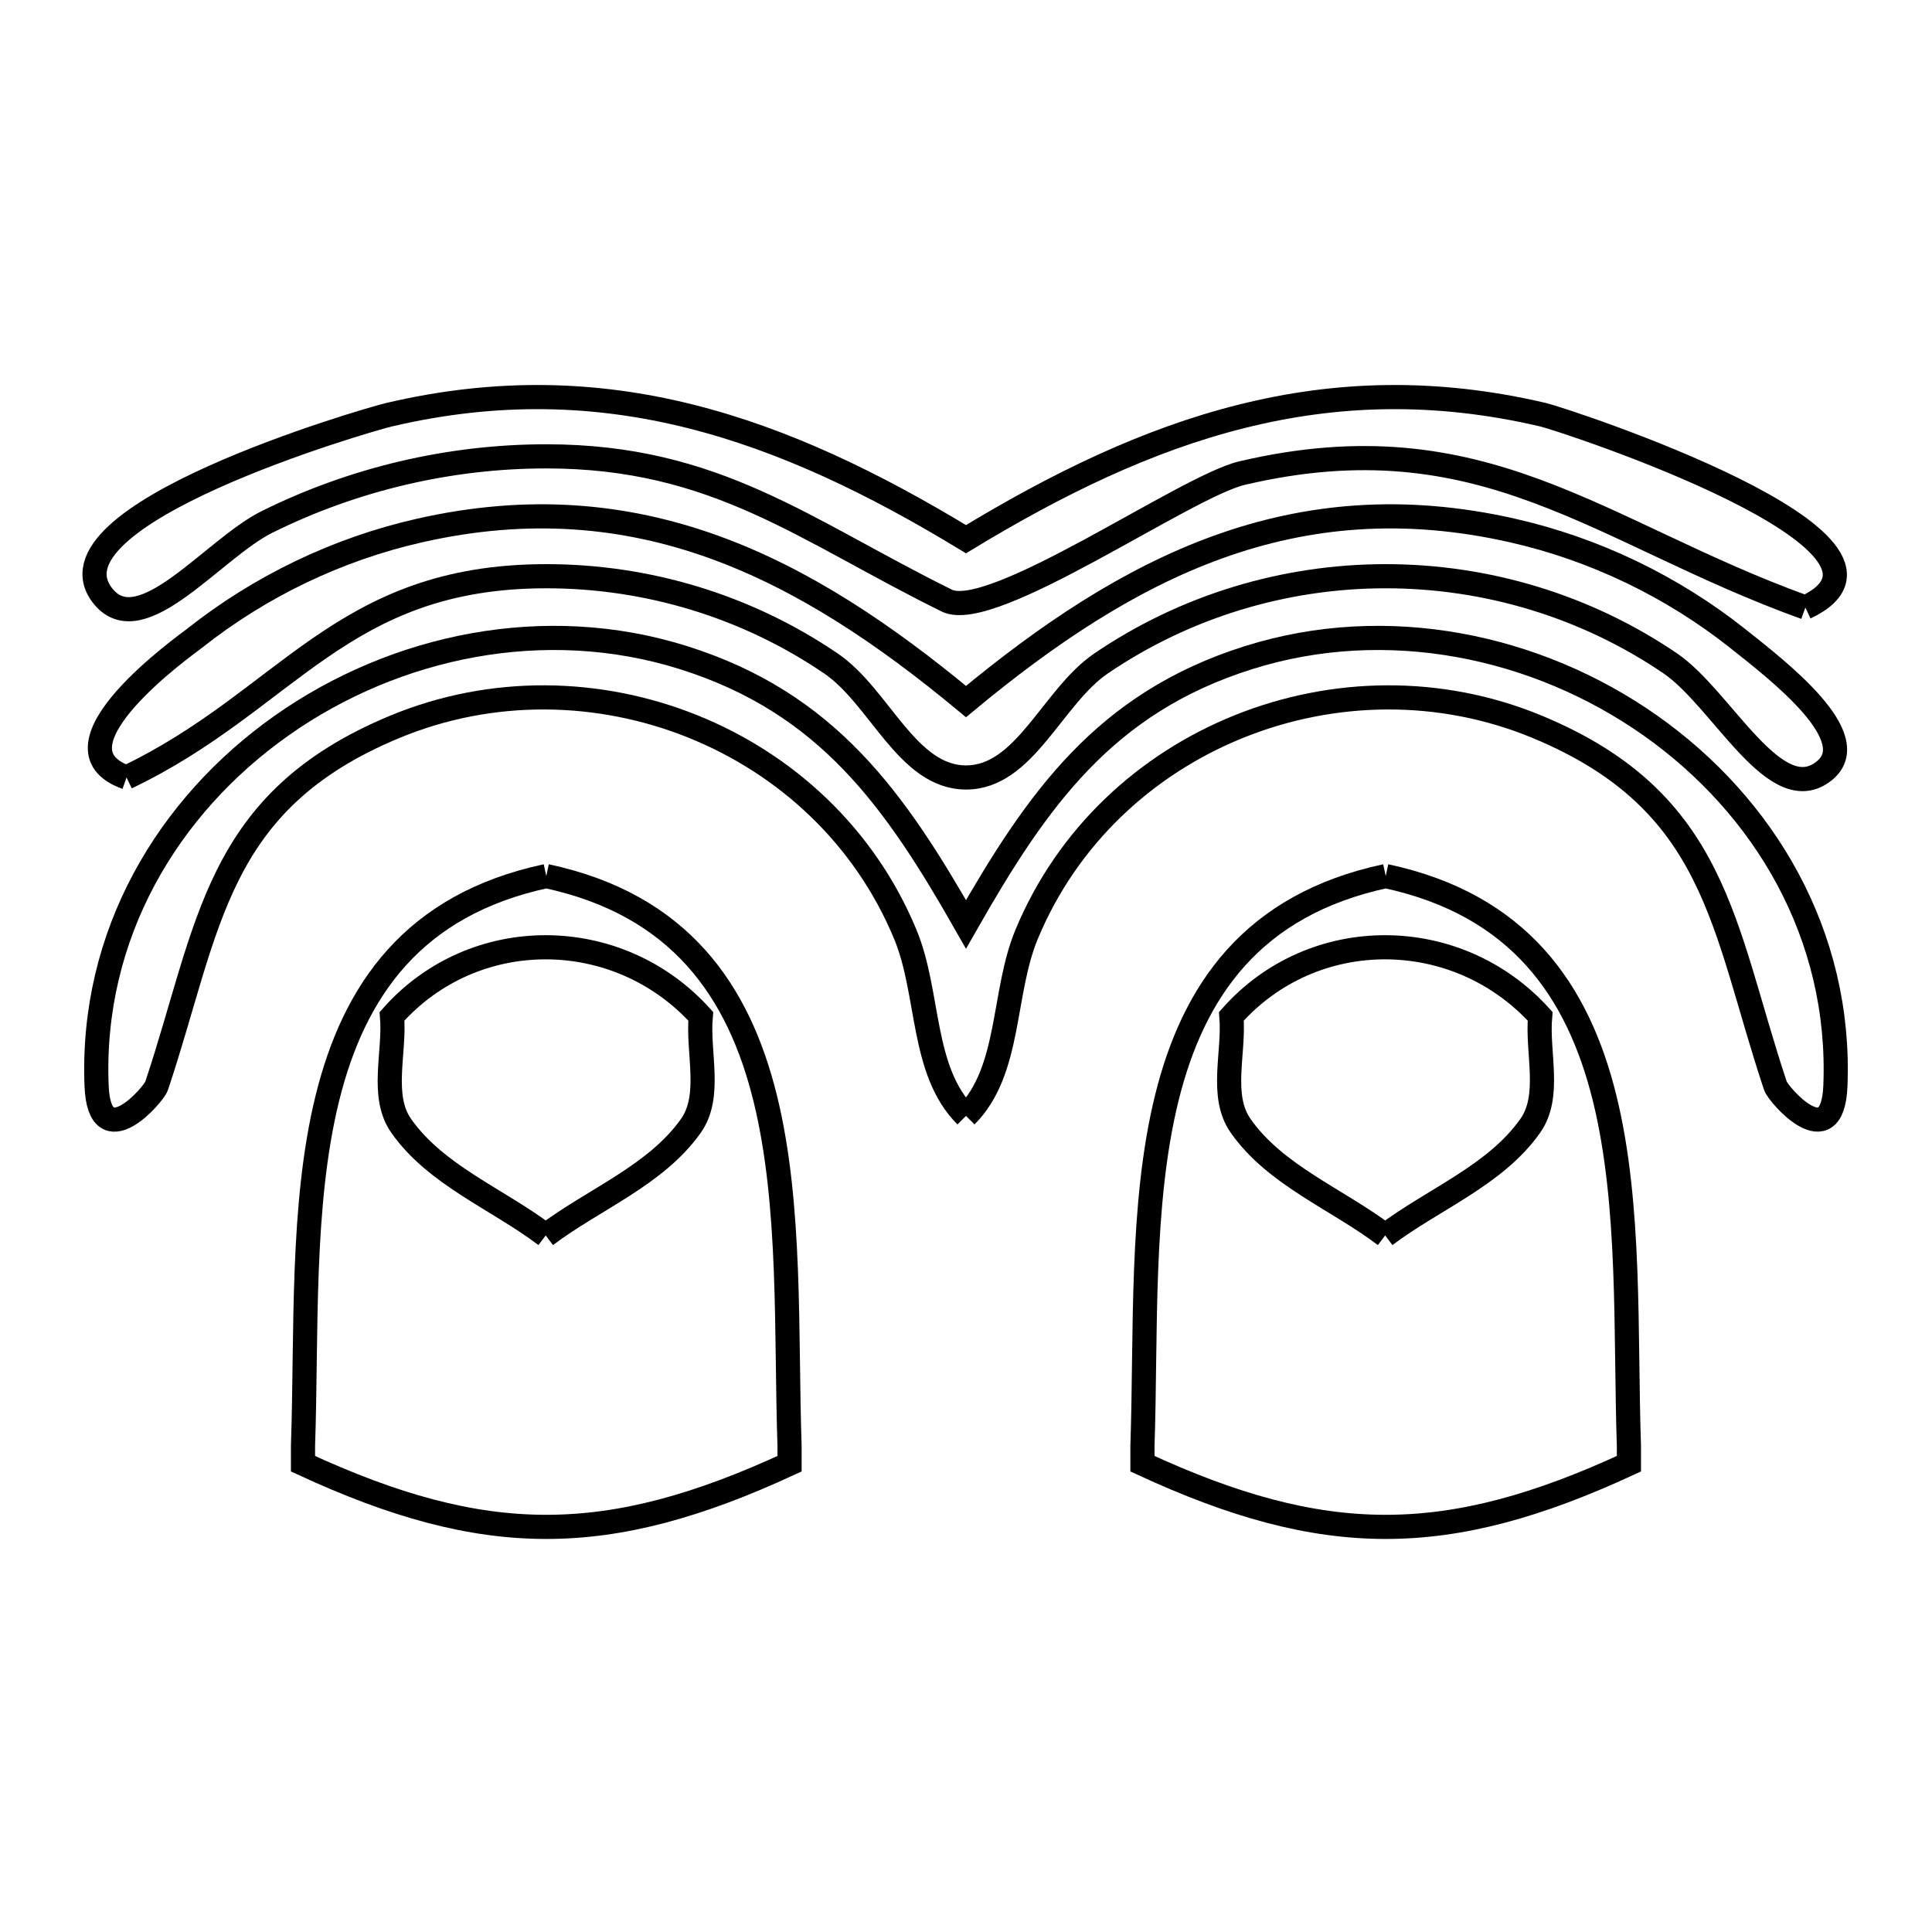 <svg xmlns="http://www.w3.org/2000/svg" viewBox="0.0 0.0 24.0 24.0" height="200px" width="200px"><path fill="none" stroke="black" stroke-width=".3" stroke-opacity="1.0"  filling="0" d="M22.427 7.547 L22.427 7.547 C19.861 6.622 18.426 5.174 15.429 5.877 C14.724 6.043 12.321 7.737 11.762 7.461 C9.992 6.588 8.895 5.669 6.786 5.669 C5.586 5.669 4.393 5.95 3.318 6.483 C2.651 6.814 1.76 7.986 1.285 7.412 C0.454 6.406 4.563 5.215 4.832 5.152 C6.178 4.836 7.404 4.878 8.576 5.172 C9.749 5.466 10.867 6.01 12 6.698 L12 6.698 C13.133 6.01 14.252 5.465 15.424 5.172 C16.596 4.878 17.822 4.836 19.169 5.152 C19.438 5.215 24.114 6.752 22.427 7.547 L22.427 7.547"></path>
<path fill="none" stroke="black" stroke-width=".3" stroke-opacity="1.0"  filling="0" d="M1.572 9.658 L1.572 9.658 C0.513 9.283 2.324 8.003 2.413 7.932 C3.23 7.284 4.195 6.82 5.213 6.59 C7.923 5.976 9.984 7.041 12 8.715 L12 8.715 C14.017 7.041 16.077 5.976 18.788 6.59 C19.805 6.82 20.77 7.284 21.587 7.932 C22.1 8.339 23.17 9.164 22.662 9.575 C22.057 10.064 21.392 8.678 20.749 8.241 C19.707 7.532 18.473 7.158 17.214 7.158 C15.955 7.158 14.721 7.532 13.679 8.241 C13.073 8.652 12.733 9.658 12.001 9.658 C11.268 9.658 10.927 8.652 10.321 8.241 C9.279 7.532 8.046 7.158 6.787 7.158 C4.232 7.158 3.578 8.701 1.572 9.658 L1.572 9.658"></path>
<path fill="none" stroke="black" stroke-width=".3" stroke-opacity="1.0"  filling="0" d="M6.786 10.883 L6.786 10.883 C8.445 11.238 9.176 12.309 9.505 13.641 C9.834 14.973 9.761 16.565 9.808 17.96 L9.808 18.183 C7.547 19.229 6.025 19.229 3.764 18.183 L3.764 17.96 C3.812 16.565 3.738 14.973 4.067 13.641 C4.396 12.31 5.128 11.238 6.786 10.883 L6.786 10.883"></path>
<path fill="none" stroke="black" stroke-width=".3" stroke-opacity="1.0"  filling="0" d="M17.214 10.883 L17.214 10.883 C18.872 11.238 19.604 12.309 19.933 13.641 C20.262 14.973 20.188 16.565 20.235 17.96 L20.235 18.183 C17.975 19.229 16.452 19.229 14.192 18.183 L14.192 17.96 C14.239 16.565 14.165 14.973 14.494 13.641 C14.823 12.309 15.555 11.238 17.214 10.883 L17.214 10.883"></path>
<path fill="none" stroke="black" stroke-width=".3" stroke-opacity="1.0"  filling="0" d="M12.0 13.862 L12.0 13.862 C11.439 13.302 11.55 12.339 11.246 11.607 C10.739 10.383 9.76 9.487 8.604 9.023 C7.449 8.559 6.117 8.526 4.904 9.029 C2.662 9.959 2.606 11.513 1.945 13.49 C1.909 13.598 1.236 14.375 1.2 13.49 C1.124 11.609 2.087 10.009 3.499 9.013 C4.91 8.018 6.771 7.628 8.489 8.169 C10.284 8.733 11.123 9.943 12.0 11.483 L12.0 11.483 C12.878 9.943 13.717 8.733 15.511 8.169 C17.229 7.628 19.09 8.018 20.502 9.013 C21.913 10.008 22.876 11.609 22.8 13.489 C22.764 14.375 22.091 13.597 22.055 13.489 C21.395 11.512 21.338 9.959 19.096 9.029 C17.883 8.526 16.551 8.559 15.396 9.023 C14.24 9.487 13.261 10.383 12.753 11.607 C12.449 12.339 12.56 13.301 12.0 13.862 L12.0 13.862"></path>
<path fill="none" stroke="black" stroke-width=".3" stroke-opacity="1.0"  filling="0" d="M6.779 15.347 L6.779 15.347 C6.181 14.894 5.416 14.601 4.984 13.986 C4.723 13.614 4.908 13.079 4.87 12.625 L4.87 12.625 C5.891 11.473 7.678 11.49 8.705 12.625 L8.705 12.625 C8.664 13.079 8.845 13.614 8.582 13.986 C8.147 14.601 7.38 14.894 6.779 15.347 L6.779 15.347"></path>
<path fill="none" stroke="black" stroke-width=".3" stroke-opacity="1.0"  filling="0" d="M17.207 15.347 L17.207 15.347 C16.608 14.894 15.843 14.601 15.412 13.986 C15.15 13.614 15.335 13.079 15.297 12.625 L15.297 12.625 C16.318 11.473 18.105 11.49 19.132 12.625 L19.132 12.625 C19.091 13.079 19.272 13.614 19.009 13.986 C18.575 14.601 17.808 14.894 17.207 15.347 L17.207 15.347"></path></svg>